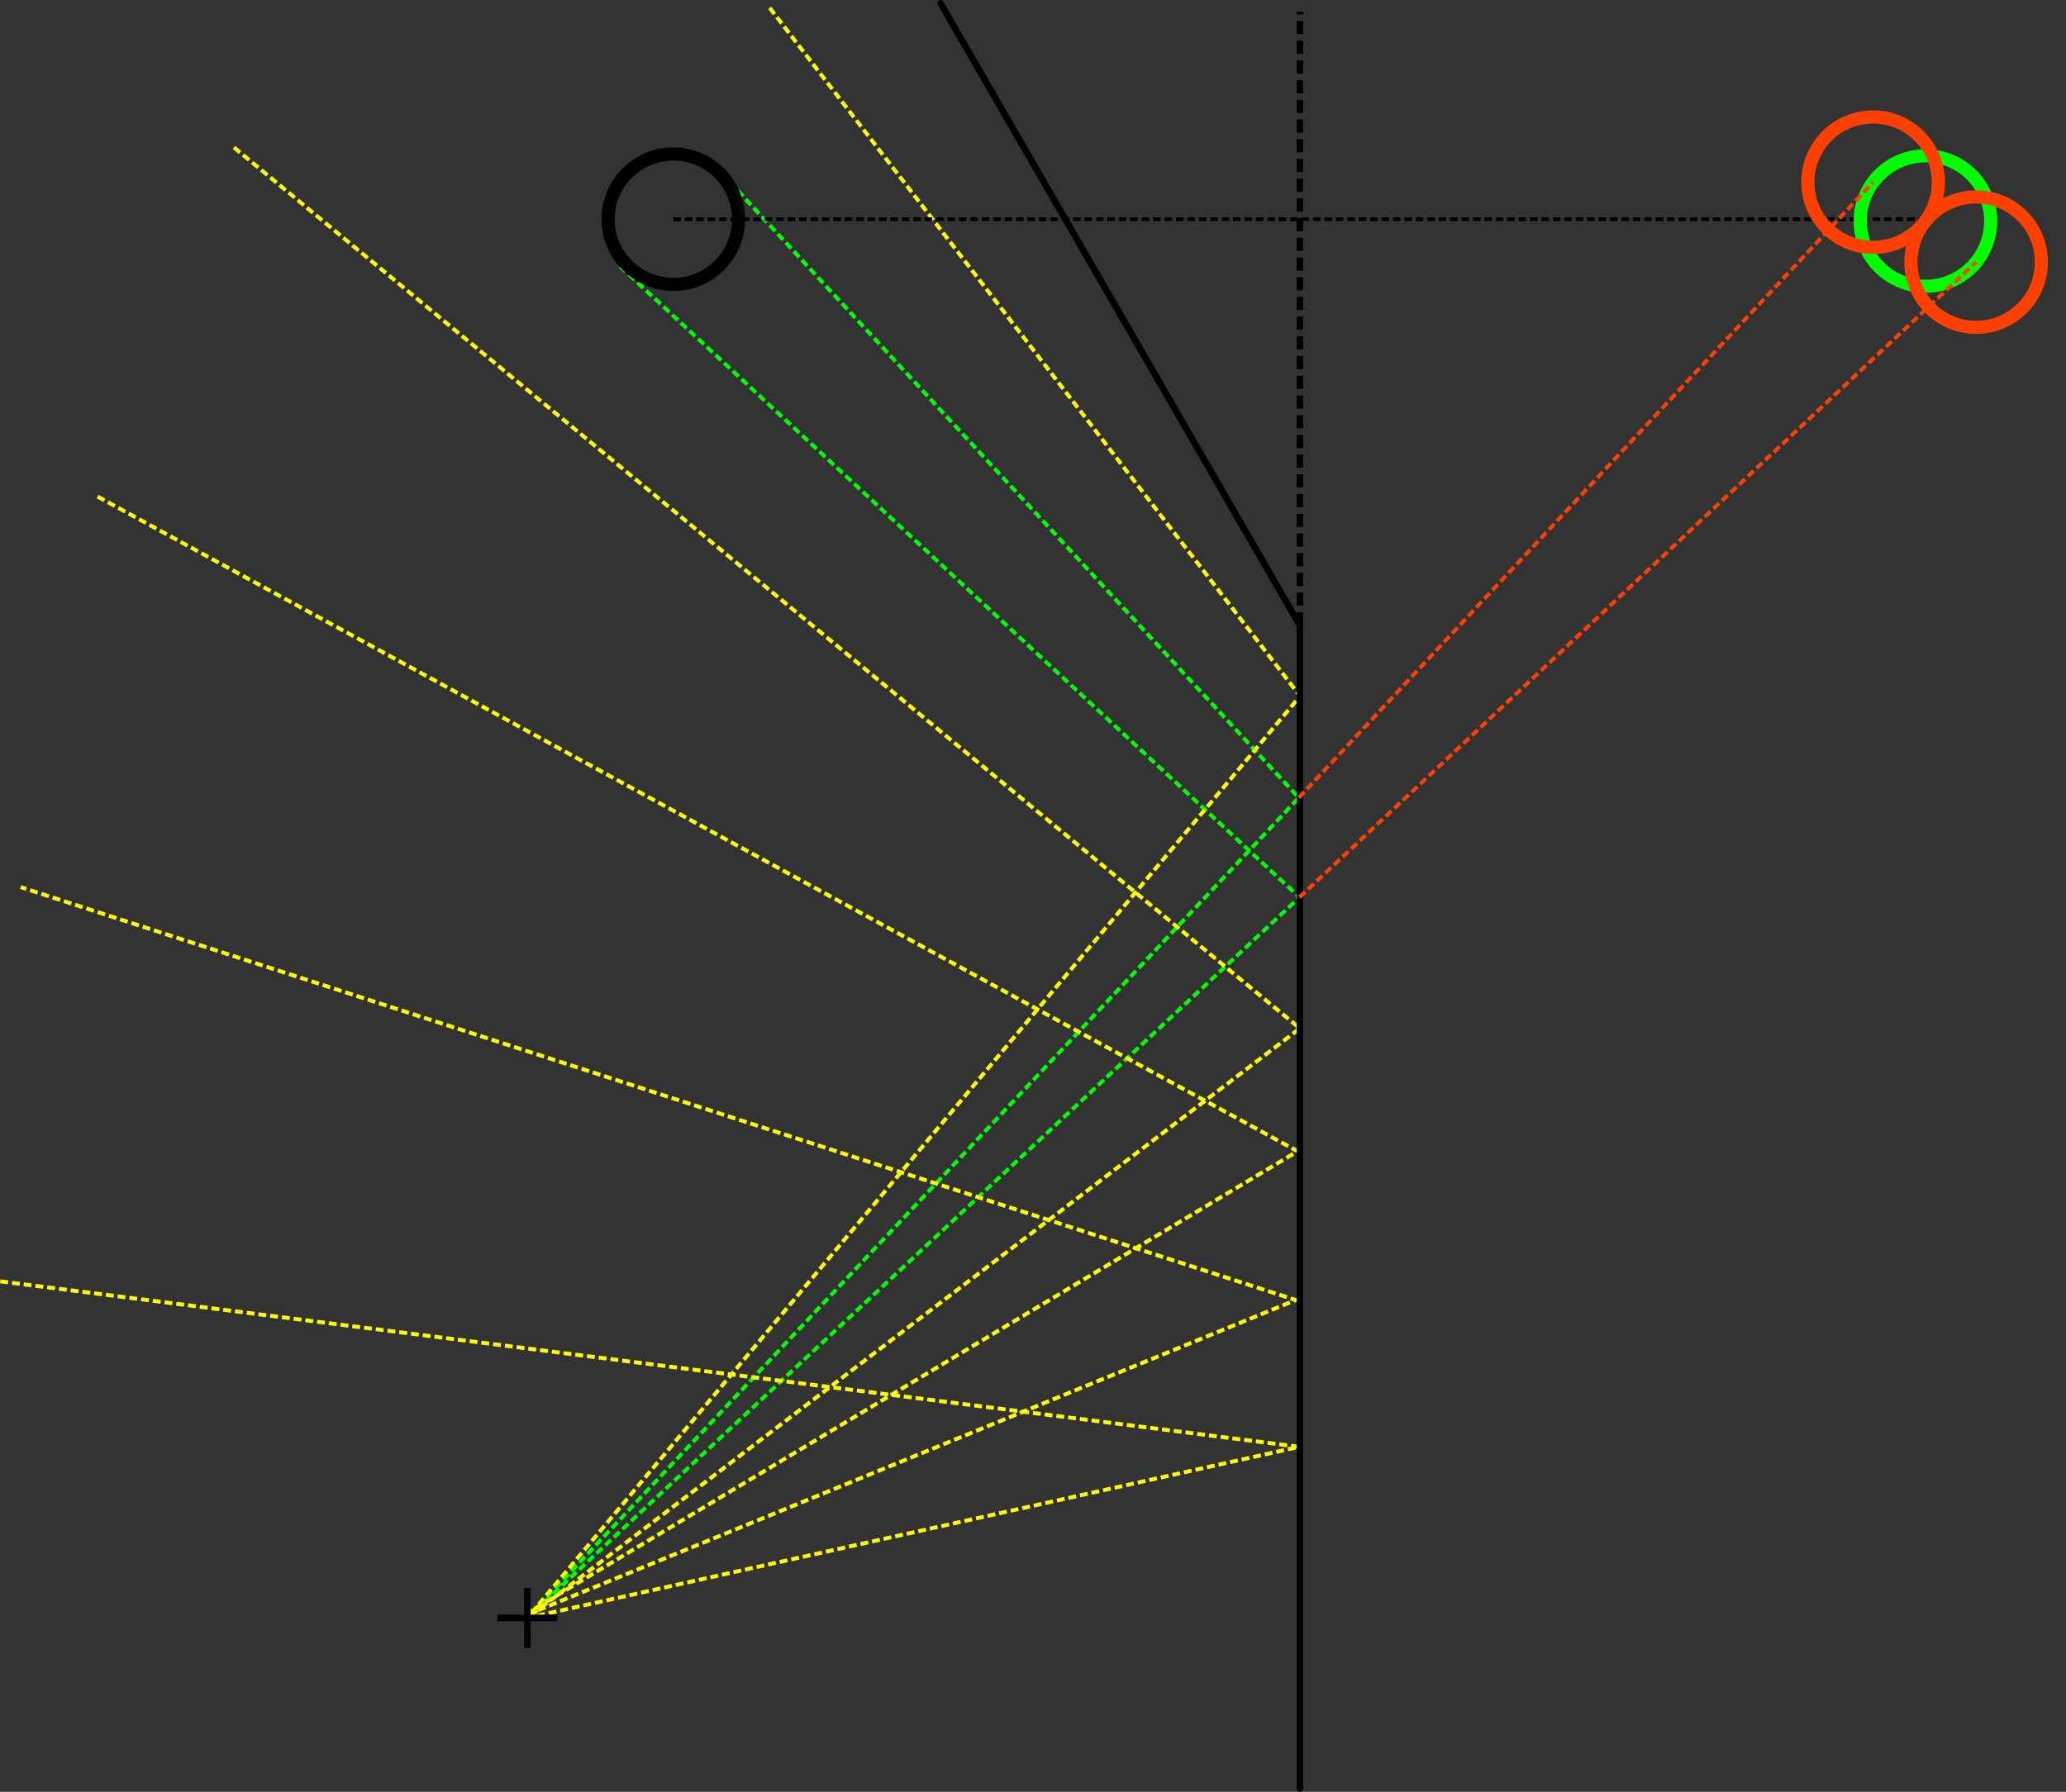 <?xml version="1.0" encoding="UTF-8" standalone="no"?>
<!-- Created with Inkscape (http://www.inkscape.org/) -->

<svg
   width="157.181mm"
   height="136.356mm"
   viewBox="0 0 157.181 136.356"
   version="1.1"
   id="svg5"
   inkscape:version="1.2 (dc2aedaf03, 2022-05-15)"
   sodipodi:docname="VirtualTargetsMultiHit.svg"
   xmlns:inkscape="http://www.inkscape.org/namespaces/inkscape"
   xmlns:sodipodi="http://sodipodi.sourceforge.net/DTD/sodipodi-0.dtd"
   xmlns:xlink="http://www.w3.org/1999/xlink"
   xmlns="http://www.w3.org/2000/svg"
   xmlns:svg="http://www.w3.org/2000/svg">
  <rect x="0" y="0" width="157.181" height="136.356" fill="#333333" stroke="none"/>
  <sodipodi:namedview
     id="namedview7"
     pagecolor="#ffffff"
     bordercolor="#eeeeee"
     borderopacity="1"
     inkscape:showpageshadow="0"
     inkscape:pageopacity="1"
     inkscape:pagecheckerboard="0"
     inkscape:deskcolor="#505050"
     inkscape:document-units="mm"
     showgrid="false"
     inkscape:zoom="1.6735038"
     inkscape:cx="305.64615"
     inkscape:cy="159.24672"
     inkscape:window-width="1920"
     inkscape:window-height="991"
     inkscape:window-x="-9"
     inkscape:window-y="-9"
     inkscape:window-maximized="1"
     inkscape:current-layer="layer1"
     inkscape:lockguides="true" />
  <defs
     id="defs2">
    <color-profile
       name="Agfa-:-Swop-Standard"
       xlink:href="../../../../../../../../WINDOWS/system32/spool/drivers/color/RSWOP.icm"
       id="color-profile2852" />
  </defs>
  <g
     inkscape:label="Ebene 1"
     inkscape:groupmode="layer"
     id="layer1"
     transform="translate(-16.427,-102.168)">
    <path
       style="fill:none;fill-opacity:1;stroke:#02ff02;stroke-width:0.3;stroke-dasharray:0.6, 0.3;stroke-dashoffset:0;stroke-opacity:1"
       d="M 71.935,116.004 115.239,162.876 56.55,225.29"
       id="path1185"
       sodipodi:nodetypes="ccc" />
    <path
       style="fill:none;fill-opacity:1;stroke:#000000;stroke-width:0.5;stroke-linecap:round;stroke-dasharray:none;stroke-dashoffset:0;stroke-opacity:1"
       d="M 115.322,149.763 87.987,102.418"
       id="path1215" />
    <path
       style="fill:none;stroke:#00fd00;stroke-width:0.3;stroke-linecap:butt;stroke-dasharray:0.6, 0.3;stroke-dashoffset:0;stroke-opacity:1"
       d="M 56.55,225.29 115.291,170.453 63.505,122.347"
       id="path7451"
       sodipodi:nodetypes="ccc" />
    <path
       style="fill:none;stroke:#fdfd00;stroke-width:0.3;stroke-linecap:butt;stroke-dasharray:0.6, 0.3;stroke-dashoffset:0;stroke-opacity:1"
       d="M 34.225,113.386 115.322,180.428 56.55,225.29"
       id="path7459"
       sodipodi:nodetypes="ccc" />
    <path
       style="fill:none;stroke:#fdfd00;stroke-width:0.3;stroke-linecap:butt;stroke-dasharray:0.6, 0.3;stroke-dashoffset:0;stroke-opacity:1"
       d="M 23.846,139.954 115.148,189.776 55.941,225.29 115.01,201.1 17.996,169.677"
       id="path7461"
       sodipodi:nodetypes="ccccc" />
    <path
       style="fill:none;stroke:#fdfd00;stroke-width:0.3;stroke-linecap:butt;stroke-dasharray:0.6, 0.3;stroke-dashoffset:0;stroke-opacity:1"
       d="m 16.446,199.676 98.82,12.595 -58.716,13.018 58.785,-70.149 -40.446,-52.499"
       id="path7463"
       sodipodi:nodetypes="ccccc" />
    <path
       style="fill:none;fill-opacity:1;stroke:#000000;stroke-width:0.5;stroke-linecap:round;stroke-dasharray:none;stroke-opacity:1"
       d="m 115.322,149.94 v 88.333"
       id="path63"
       inkscape:label="path63" />
    <g
       id="g1203"
       transform="translate(13.647,52.109)">
      <path
         style="fill:none;fill-opacity:1;stroke:#000000;stroke-width:0.5;stroke-dasharray:none;stroke-dashoffset:0;stroke-opacity:1"
         d="m 40.618,173.18 h 4.571"
         id="path1197" />
      <path
         style="fill:none;fill-opacity:1;stroke:#000000;stroke-width:0.5;stroke-dasharray:none;stroke-dashoffset:0;stroke-opacity:1"
         d="m 42.903,170.895 v 4.571"
         id="path1199" />
    </g>
    <circle
       style="fill:none;fill-opacity:1;stroke:#000000;stroke-width:1;stroke-dasharray:none;stroke-opacity:1"
       id="path1082"
       cx="67.653"
       cy="118.849"
       r="4.963" />
    <path
       style="fill:none;stroke:#000000;stroke-width:0.5;stroke-dasharray:1,0.5;stroke-dashoffset:0;stroke-opacity:1"
       d="M 115.322,149.763 V 103.062"
       id="path2719" />
    <path
       style="fill:none;stroke:#000000;stroke-width:0.3;stroke-dasharray:0.6, 0.3;stroke-dashoffset:0;stroke-opacity:1"
       d="m 162.896,120.862 v 0"
       id="path2797" />
    <path
       style="fill:none;stroke:#000000;stroke-width:0.29;stroke-dasharray:0.579, 0.29;stroke-dashoffset:0;stroke-opacity:1"
       d="M 67.653,118.849 H 162.991"
       id="path2799" />
    <circle
       style="fill:none;fill-opacity:1;stroke:#00ff00;stroke-width:1;stroke-dasharray:none;stroke-opacity:1"
       id="circle2841"
       cx="162.916"
       cy="118.989"
       r="4.963" />
    <path
       style="fill:none;stroke:#ff3f00;stroke-width:0.3;stroke-dasharray:0.6, 0.3;stroke-dashoffset:0;stroke-opacity:1"
       d="m 115.239,162.876 43.692,-46.845"
       id="path2843" />
    <path
       style="fill:none;stroke:#ff4000;stroke-width:0.3;stroke-dasharray:0.6, 0.3;stroke-dashoffset:0;stroke-opacity:1"
       d="m 115.291,170.453 51.479,-48.338"
       id="path2845" />
    <circle
       style="fill:none;fill-opacity:1;stroke:#ff4000;stroke-width:1;stroke-dasharray:none;stroke-opacity:1"
       id="circle2847"
       cx="158.931"
       cy="116.031"
       r="4.963" />
    <circle
       style="fill:none;fill-opacity:1;stroke:#ff4000;stroke-width:1;stroke-dasharray:none;stroke-opacity:1"
       id="circle2849"
       cx="166.771"
       cy="122.115"
       r="4.963" />
  </g>
</svg>
